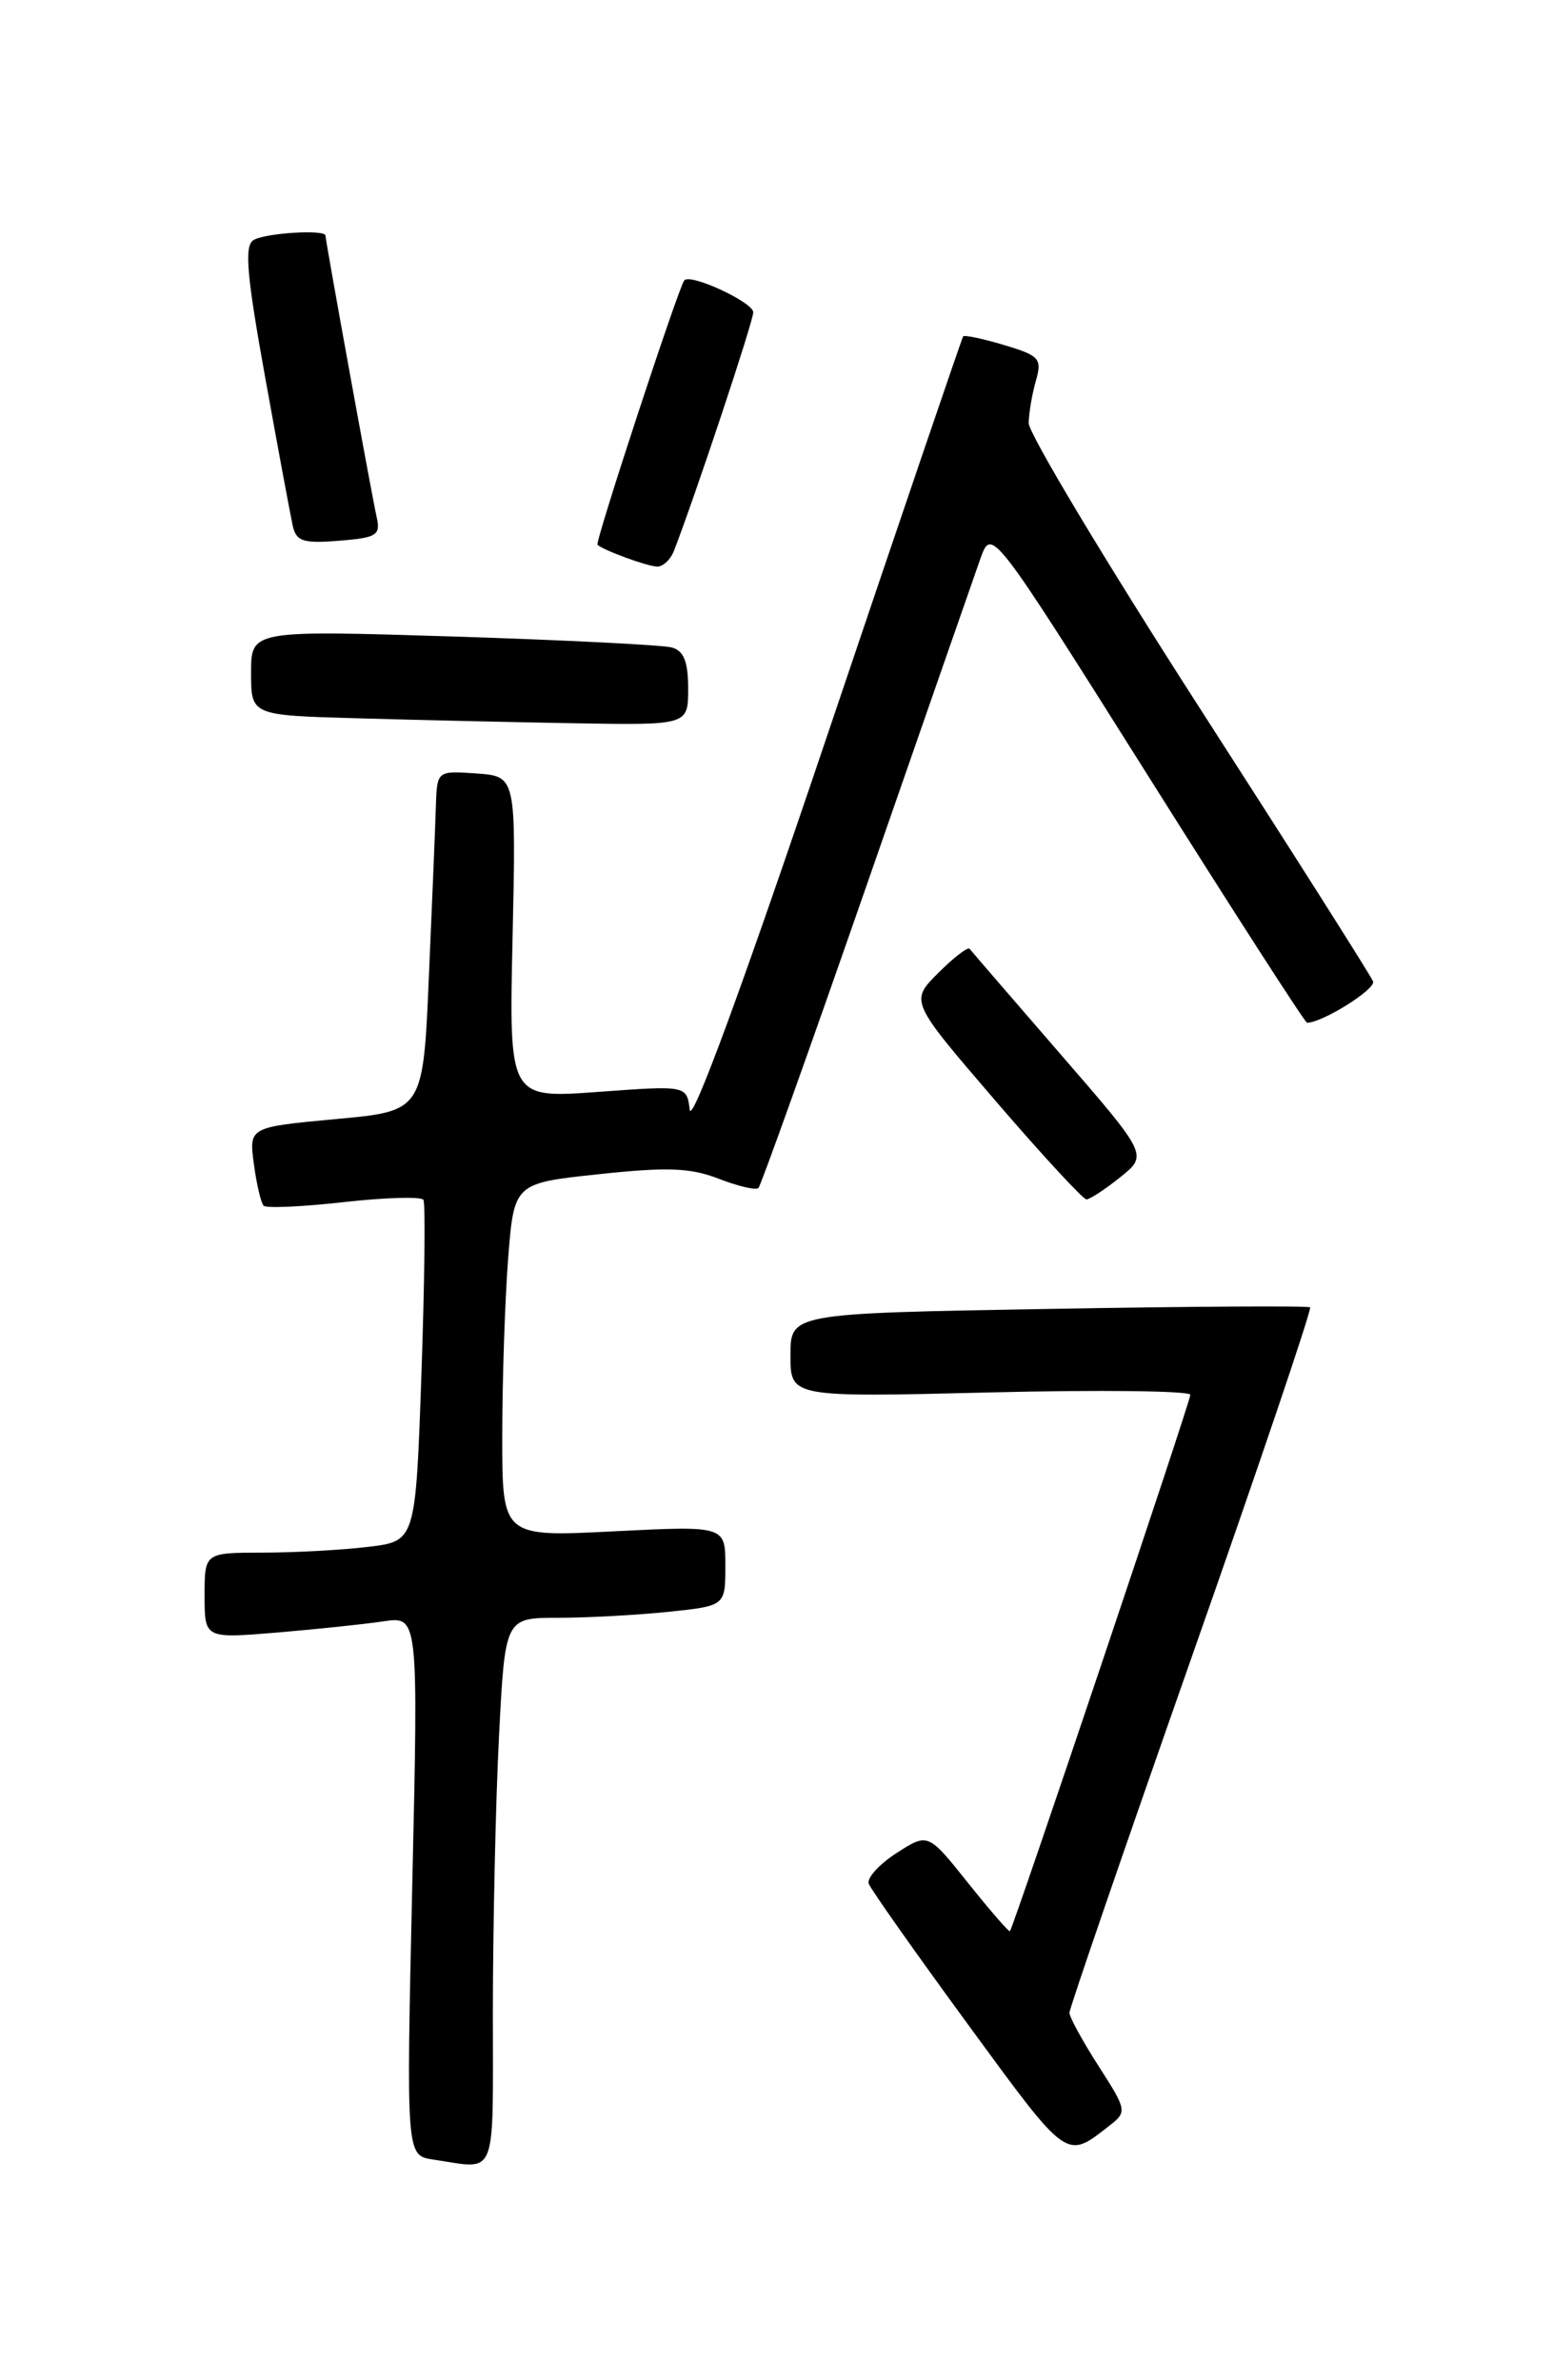 <?xml version="1.0" encoding="UTF-8" standalone="no"?>
<!DOCTYPE svg PUBLIC "-//W3C//DTD SVG 1.1//EN" "http://www.w3.org/Graphics/SVG/1.1/DTD/svg11.dtd" >
<svg xmlns="http://www.w3.org/2000/svg" xmlns:xlink="http://www.w3.org/1999/xlink" version="1.1" viewBox="0 0 167 256">
 <g >
 <path fill="currentColor"
d=" M 53.00 216.25 C 53.01 207.04 53.30 193.76 53.66 186.75 C 54.31 174.00 54.31 174.00 60.01 174.00 C 63.14 174.00 68.47 173.71 71.85 173.36 C 78.00 172.72 78.00 172.72 78.00 168.41 C 78.00 164.10 78.00 164.10 66.00 164.70 C 54.00 165.31 54.00 165.31 54.01 154.40 C 54.01 148.41 54.30 139.85 54.64 135.38 C 55.28 127.26 55.28 127.26 64.39 126.29 C 71.77 125.50 74.22 125.59 77.29 126.78 C 79.38 127.59 81.30 128.04 81.56 127.77 C 81.82 127.51 87.03 112.94 93.13 95.40 C 99.23 77.85 104.76 61.97 105.42 60.10 C 106.63 56.71 106.63 56.71 123.40 83.35 C 132.62 98.01 140.34 110.00 140.55 110.00 C 142.20 110.00 147.98 106.38 147.65 105.55 C 147.43 104.97 139.00 91.68 128.91 76.00 C 118.83 60.32 110.60 46.60 110.62 45.50 C 110.64 44.40 110.99 42.34 111.40 40.93 C 112.07 38.57 111.78 38.25 107.97 37.11 C 105.68 36.42 103.70 36.01 103.57 36.18 C 103.44 36.36 96.84 55.73 88.91 79.24 C 79.86 106.08 74.38 121.00 74.17 119.36 C 73.84 116.74 73.84 116.74 64.29 117.44 C 54.73 118.14 54.73 118.14 55.12 100.82 C 55.50 83.50 55.50 83.50 51.25 83.19 C 47.00 82.89 47.00 82.89 46.87 86.69 C 46.81 88.79 46.47 97.03 46.12 105.00 C 45.50 119.50 45.50 119.50 36.13 120.36 C 26.77 121.23 26.77 121.23 27.30 125.20 C 27.59 127.38 28.07 129.40 28.35 129.68 C 28.64 129.97 32.53 129.79 36.99 129.29 C 41.46 128.79 45.30 128.68 45.53 129.05 C 45.76 129.42 45.66 137.83 45.32 147.74 C 44.69 165.76 44.69 165.76 39.60 166.37 C 36.79 166.71 31.69 166.99 28.25 166.99 C 22.00 167.00 22.00 167.00 22.00 171.62 C 22.00 176.23 22.00 176.23 29.75 175.59 C 34.01 175.23 39.18 174.69 41.24 174.38 C 44.99 173.83 44.99 173.83 44.33 202.83 C 43.68 231.84 43.68 231.84 46.59 232.27 C 53.56 233.30 53.00 234.72 53.00 216.25 Z  M 119.38 228.56 C 121.20 227.14 121.16 226.92 118.13 222.21 C 116.41 219.52 115.00 216.95 115.00 216.48 C 115.00 216.02 120.91 198.83 128.13 178.28 C 135.35 157.74 141.09 140.78 140.88 140.61 C 140.67 140.43 128.01 140.51 112.75 140.78 C 85.00 141.26 85.00 141.26 85.00 145.78 C 85.00 150.29 85.00 150.29 106.50 149.76 C 118.33 149.47 128.00 149.59 128.00 150.02 C 128.00 150.76 109.00 207.25 108.60 207.71 C 108.50 207.82 106.47 205.49 104.10 202.52 C 99.79 197.12 99.79 197.12 96.40 199.31 C 94.54 200.51 93.19 202.00 93.42 202.60 C 93.64 203.21 98.46 210.04 104.12 217.78 C 114.94 232.56 114.59 232.31 119.38 228.56 Z  M 120.47 126.61 C 123.44 124.23 123.44 124.23 114.03 113.37 C 108.85 107.39 104.46 102.30 104.27 102.05 C 104.09 101.80 102.57 102.97 100.89 104.65 C 97.85 107.69 97.85 107.69 107.01 118.35 C 112.04 124.21 116.47 129.00 116.83 129.00 C 117.20 128.99 118.84 127.92 120.47 126.61 Z  M 74.00 74.07 C 74.00 71.18 73.54 70.00 72.25 69.64 C 71.29 69.37 60.71 68.84 48.75 68.46 C 27.00 67.78 27.00 67.78 27.00 72.36 C 27.00 76.93 27.00 76.93 38.25 77.25 C 44.44 77.43 55.01 77.67 61.75 77.79 C 74.00 78.00 74.00 78.00 74.00 74.07 Z  M 72.47 59.25 C 74.74 53.40 81.00 34.58 81.00 33.59 C 81.00 32.51 74.20 29.36 73.58 30.16 C 72.93 31.00 63.97 58.30 64.25 58.59 C 64.83 59.16 69.47 60.87 70.64 60.94 C 71.27 60.97 72.09 60.21 72.47 59.25 Z  M 40.51 55.65 C 39.98 53.30 35.00 25.88 35.00 25.34 C 35.00 24.65 28.45 25.06 27.25 25.83 C 26.26 26.45 26.53 29.60 28.51 40.56 C 29.89 48.23 31.23 55.40 31.47 56.51 C 31.85 58.23 32.57 58.47 36.45 58.16 C 40.50 57.84 40.94 57.57 40.51 55.65 Z "/>
</g>
</svg>
